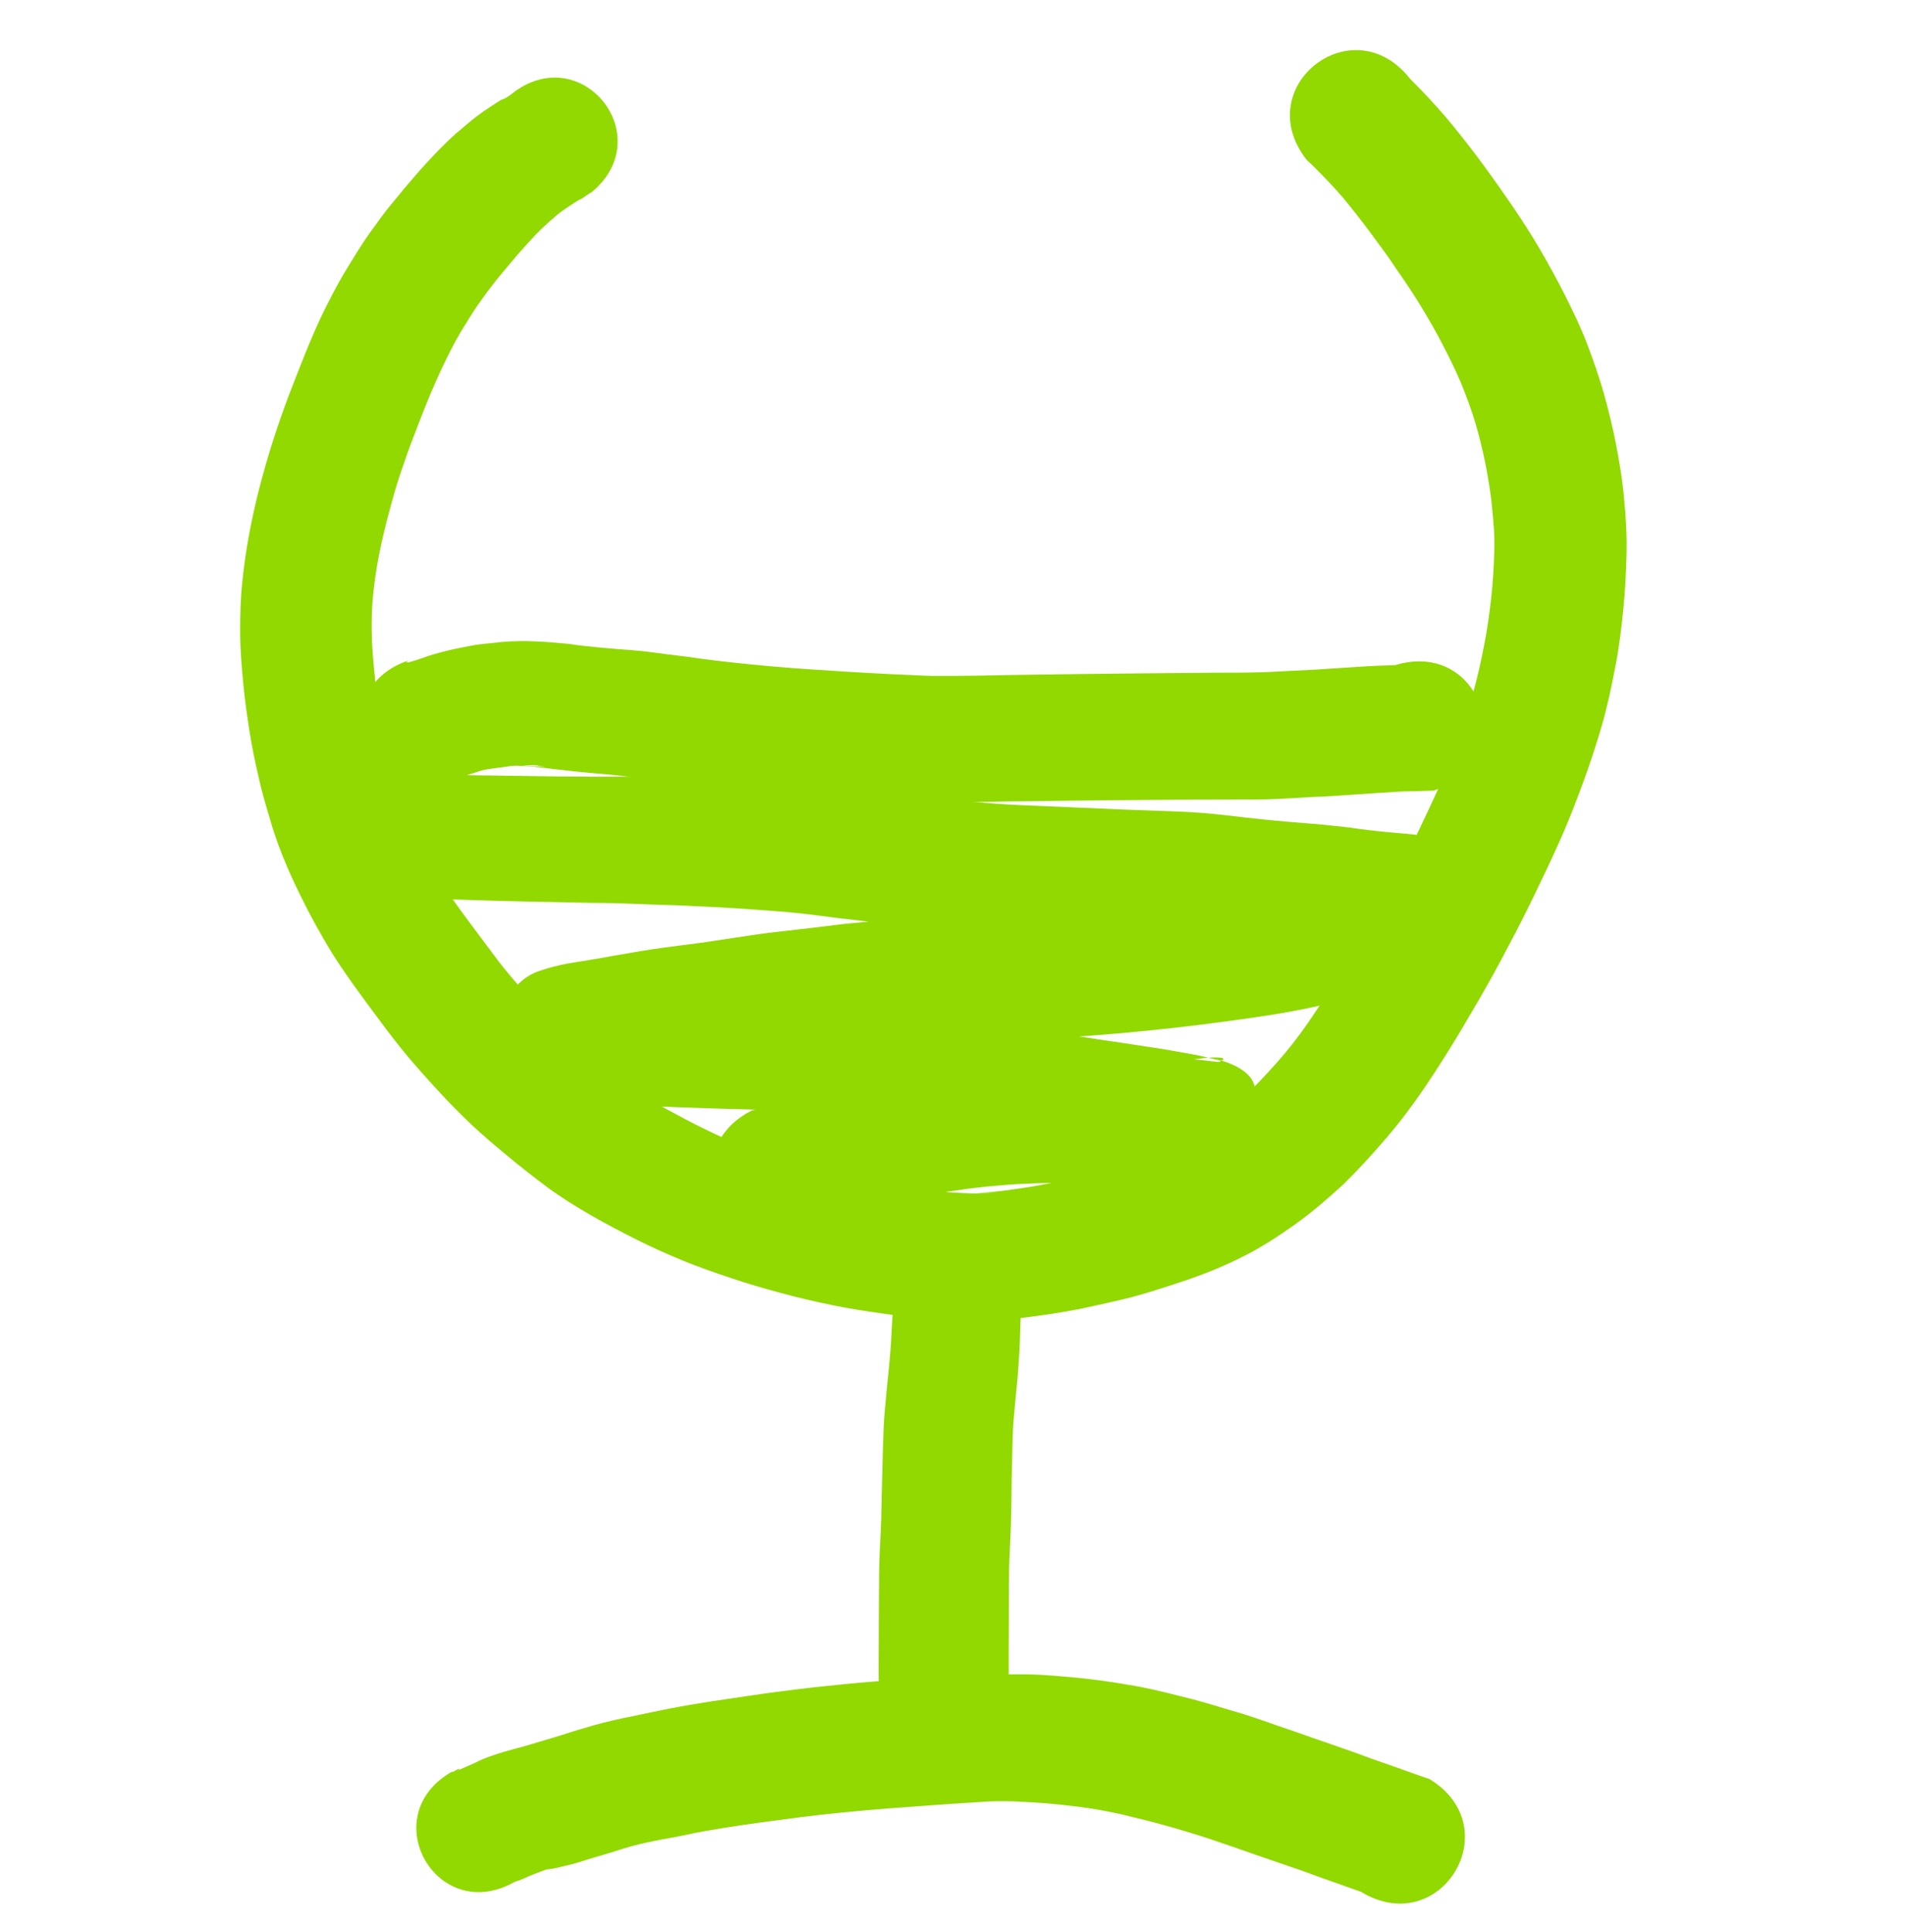 <?xml version="1.0" encoding="UTF-8" standalone="no"?>
<!-- Generator: Adobe Illustrator 23.1.1, SVG Export Plug-In . SVG Version: 6.00 Build 0)  -->

<svg
   xmlns:dc="http://purl.org/dc/elements/1.1/"
   xmlns:cc="http://creativecommons.org/ns#"
   xmlns:rdf="http://www.w3.org/1999/02/22-rdf-syntax-ns#"
   xmlns:svg="http://www.w3.org/2000/svg"
   xmlns="http://www.w3.org/2000/svg"
   xmlns:sodipodi="http://sodipodi.sourceforge.net/DTD/sodipodi-0.dtd"
   xmlns:inkscape="http://www.inkscape.org/namespaces/inkscape"
   version="1.1"
   id="Calque_1"
   x="0px"
   y="0px"
   viewBox="0 0 35.6 36.1"
   style="enable-background:new 0 0 35.6 36.1;"
   xml:space="preserve"
   sodipodi:docname="bar.svg"
   inkscape:version="0.92.4 (unknown)"><defs
   id="defs87" /><sodipodi:namedview
   pagecolor="#ffffff"
   bordercolor="#666666"
   borderopacity="1"
   objecttolerance="10"
   gridtolerance="10"
   guidetolerance="10"
   inkscape:pageopacity="0"
   inkscape:pageshadow="2"
   inkscape:window-width="1613"
   inkscape:window-height="995"
   id="namedview85"
   showgrid="false"
   inkscape:zoom="7.6586915"
   inkscape:cx="34.208637"
   inkscape:cy="-3.9077919"
   inkscape:window-x="67"
   inkscape:window-y="27"
   inkscape:window-maximized="1"
   inkscape:current-layer="Calque_1" />
<style
   type="text/css"
   id="style10">
	.st0{clip-path:url(#SVGID_2_);fill:#91D900;}
	.st1{clip-path:url(#SVGID_4_);fill:#91D900;}
	.st2{clip-path:url(#SVGID_6_);fill:#91D900;}
	.st3{clip-path:url(#SVGID_8_);fill:#91D900;}
	.st4{clip-path:url(#SVGID_10_);fill:#91D900;}
	.st5{clip-path:url(#SVGID_12_);fill:#91D900;}
	.st6{clip-path:url(#SVGID_14_);fill:#91D900;}
</style>

<path
   style="fill:#91d900;fill-opacity:1"
   id="path175"
   d="m 8.45,33.103 c 0.016,0.022 0.103,-0.065 0.132,-0.05 0.024,0.012 -0.092,0.045 -0.017,0.022 0.105,-0.047 0.21,-0.093 0.315,-0.139 0.173,-0.091 0.359,-0.149 0.545,-0.206 0.17,-0.051 0.342,-0.09 0.511,-0.143 0.178,-0.055 0.358,-0.105 0.536,-0.16 0.213,-0.072 0.429,-0.135 0.645,-0.197 0.23,-0.063 0.463,-0.117 0.697,-0.162 0.24,-0.05 0.479,-0.102 0.719,-0.149 0.25,-0.048 0.502,-0.089 0.754,-0.129 0.253,-0.04 0.507,-0.073 0.759,-0.112 0.279,-0.043 0.559,-0.078 0.839,-0.113 0.294,-0.037 0.588,-0.066 0.883,-0.096 0.305,-0.031 0.611,-0.055 0.916,-0.078 0.301,-0.023 0.601,-0.043 0.902,-0.063 0.531,-0.047 1.062,-0.044 1.594,-0.044 0.321,0.004 0.642,0.036 0.962,0.065 0.319,0.032 0.637,0.076 0.953,0.132 0.322,0.05 0.639,0.129 0.955,0.209 0.314,0.073 0.623,0.168 0.932,0.261 0.305,0.084 0.604,0.19 0.902,0.296 0.291,0.095 0.577,0.202 0.867,0.3 0.285,0.099 0.569,0.196 0.851,0.303 0.279,0.098 0.558,0.194 0.836,0.295 0.183,0.065 0.092,0.033 0.274,0.095 1.49,0.905 0.211,3.011 -1.279,2.107 v 0 c -0.191,-0.068 -0.096,-0.034 -0.285,-0.101 -0.283,-0.099 -0.565,-0.2 -0.846,-0.303 -0.276,-0.095 -0.551,-0.19 -0.827,-0.284 -0.286,-0.101 -0.572,-0.199 -0.859,-0.297 -0.272,-0.089 -0.546,-0.173 -0.822,-0.249 -0.28,-0.079 -0.562,-0.147 -0.845,-0.215 -0.263,-0.059 -0.528,-0.106 -0.795,-0.14 -0.271,-0.033 -0.543,-0.064 -0.816,-0.079 -0.272,-0.018 -0.545,-0.027 -0.818,-0.023 1.141,-0.004 0.105,-0.014 -0.159,0.011 -0.294,0.018 -0.588,0.037 -0.881,0.058 -0.295,0.021 -0.591,0.043 -0.886,0.065 -0.28,0.021 -0.56,0.048 -0.84,0.074 -0.265,0.026 -0.529,0.057 -0.793,0.089 -0.249,0.031 -0.497,0.069 -0.746,0.099 -0.233,0.032 -0.465,0.065 -0.697,0.103 -0.225,0.036 -0.45,0.074 -0.673,0.123 -0.209,0.046 -0.42,0.078 -0.629,0.121 -0.182,0.036 -0.362,0.08 -0.54,0.133 -0.186,0.059 -0.372,0.118 -0.56,0.17 -0.183,0.053 -0.362,0.122 -0.549,0.158 -0.117,0.029 -0.233,0.062 -0.355,0.069 -0.103,0.039 -0.205,0.077 -0.308,0.118 -0.098,0.045 -0.186,0.086 -0.287,0.115 -1.458,0.825 -2.625,-1.237 -1.167,-2.062 z"
   inkscape:connector-curvature="0" /><path
   style="fill:#91d900;fill-opacity:1"
   id="path181"
   d="m 7.623,12.344 c -0.036,0.026 -0.036,0.035 0.01,0.033 0.092,-0.024 0.179,-0.053 0.269,-0.085 0.139,-0.051 0.281,-0.091 0.425,-0.127 0.162,-0.041 0.327,-0.07 0.49,-0.103 0.185,-0.035 0.374,-0.043 0.56,-0.067 0.422,-0.038 0.844,-0.004 1.264,0.037 0.197,0.031 0.396,0.051 0.594,0.069 0.194,0.018 0.389,0.034 0.584,0.048 0.224,0.017 0.447,0.049 0.669,0.079 0.222,0.024 0.443,0.054 0.664,0.087 0.219,0.028 0.437,0.053 0.656,0.076 0.225,0.024 0.45,0.045 0.675,0.065 0.234,0.021 0.468,0.037 0.702,0.053 0.242,0.017 0.485,0.032 0.727,0.047 0.245,0.015 0.491,0.027 0.737,0.04 0.248,0.012 0.496,0.023 0.744,0.033 0.242,-0.003 0.484,10e-4 0.725,0.003 -1.156,0.003 -0.196,-0.003 0.071,-0.007 0.253,-0.004 0.507,-0.01 0.76,-0.014 0.258,-0.004 0.516,-0.007 0.774,-0.011 0.26,-0.003 0.52,-0.007 0.78,-0.01 0.265,-0.003 0.531,-0.005 0.796,-0.008 0.27,-0.002 0.54,-0.006 0.81,-0.008 0.282,-0.003 0.564,-0.005 0.845,-0.006 0.264,0.002 0.527,-0.003 0.791,-0.014 0.272,-0.017 0.545,-0.026 0.817,-0.041 0.276,-0.017 0.552,-0.038 0.828,-0.054 0.228,-0.017 0.456,-0.024 0.685,-0.032 1.659,-0.501 2.367,1.846 0.708,2.346 v 0 c -0.208,0.006 -0.415,0.012 -0.623,0.017 -0.274,0.018 -0.548,0.034 -0.822,0.054 -0.282,0.021 -0.563,0.038 -0.845,0.049 -0.293,0.017 -0.586,0.038 -0.879,0.044 -0.281,0.002 -0.562,0.003 -0.844,0.003 -0.269,9.14e-4 -0.539,5.41e-4 -0.808,0.003 -0.264,0.002 -0.529,0.004 -0.793,0.006 -0.259,0.002 -0.518,0.003 -0.777,0.007 -0.257,0.003 -0.513,0.006 -0.77,0.009 -0.252,0.003 -0.504,0.005 -0.756,0.009 -0.473,0.008 -0.945,0.025 -1.418,0.012 -0.263,-0.004 -0.527,-0.005 -0.79,-0.023 -0.254,-0.012 -0.508,-0.025 -0.761,-0.039 -0.252,-0.015 -0.505,-0.03 -0.757,-0.047 -0.251,-0.017 -0.502,-0.036 -0.752,-0.056 -0.246,-0.021 -0.492,-0.044 -0.737,-0.07 -0.238,-0.025 -0.476,-0.051 -0.714,-0.081 -0.231,-0.03 -0.462,-0.061 -0.693,-0.096 -0.213,-0.027 -0.427,-0.048 -0.639,-0.079 -0.198,-0.023 -0.396,-0.038 -0.595,-0.055 -0.208,-0.02 -0.415,-0.042 -0.622,-0.066 -0.18,-0.022 -0.361,-0.049 -0.542,-0.056 -0.077,-0.005 -0.155,-0.006 -0.232,-0.008 -0.024,-5.39e-4 -0.096,-4.95e-4 -0.072,-2.98e-4 0.609,0.005 0.778,0.024 0.522,-0.002 -0.119,-0.037 -0.257,0.017 -0.381,-3.97e-4 -0.116,-0.008 -0.231,0.025 -0.347,0.034 -0.091,0.012 -0.183,0.025 -0.274,0.04 -0.099,0.019 -0.19,0.061 -0.287,0.085 -0.125,0.047 -0.254,0.086 -0.383,0.118 -1.584,0.544 -2.353,-1.696 -0.769,-2.24 z"
   inkscape:connector-curvature="0" /><path
   style="fill:#91d900;fill-opacity:1"
   id="path185"
   d="m 11.041,3.604 c 0.051,-0.046 -0.152,0.097 -0.165,0.105 -0.071,0.035 -0.14,0.076 -0.205,0.121 -0.083,0.055 -0.167,0.11 -0.245,0.172 C 10.322,4.092 10.218,4.18 10.119,4.276 9.996,4.395 9.882,4.524 9.767,4.651 9.634,4.8 9.507,4.953 9.38,5.106 9.252,5.258 9.131,5.415 9.016,5.577 8.892,5.745 8.781,5.922 8.672,6.101 8.551,6.292 8.447,6.493 8.346,6.696 8.235,6.92 8.134,7.149 8.036,7.38 7.933,7.626 7.838,7.875 7.742,8.125 7.647,8.368 7.561,8.614 7.478,8.861 7.395,9.106 7.327,9.356 7.261,9.606 7.192,9.858 7.134,10.112 7.083,10.368 c -0.048,0.238 -0.082,0.479 -0.108,0.721 -0.026,0.235 -0.032,0.471 -0.029,0.707 0.003,0.251 0.024,0.501 0.049,0.751 0.022,0.255 0.059,0.509 0.098,0.763 0.04,0.246 0.092,0.49 0.149,0.734 0.052,0.243 0.128,0.479 0.199,0.717 0.06,0.209 0.14,0.412 0.23,0.611 0.097,0.211 0.198,0.419 0.305,0.625 0.11,0.206 0.231,0.406 0.354,0.605 0.124,0.2 0.264,0.389 0.403,0.578 0.157,0.212 0.317,0.422 0.474,0.635 0.147,0.203 0.308,0.395 0.472,0.585 0.168,0.19 0.341,0.376 0.511,0.564 0.168,0.169 0.337,0.337 0.519,0.491 0.198,0.17 0.399,0.337 0.603,0.499 0.212,0.163 0.421,0.329 0.645,0.475 0.217,0.143 0.445,0.268 0.675,0.389 0.243,0.135 0.493,0.258 0.744,0.377 0.24,0.116 0.49,0.207 0.74,0.3 0.261,0.092 0.525,0.177 0.79,0.259 0.272,0.077 0.544,0.149 0.819,0.214 0.278,0.07 0.56,0.12 0.841,0.17 0.284,0.041 0.569,0.077 0.854,0.113 0.27,0.026 0.541,0.041 0.812,0.05 0.038,-0.002 0.077,-0.004 0.115,-0.005 0.156,-0.005 0.306,-0.006 0.267,-0.006 -1.036,0.003 -0.509,0.005 -0.28,-0.003 0.288,-0.015 0.573,-0.06 0.857,-0.102 0.301,-0.046 0.599,-0.112 0.897,-0.176 0.29,-0.063 0.576,-0.147 0.859,-0.236 0.27,-0.084 0.537,-0.179 0.799,-0.285 0.254,-0.111 0.497,-0.245 0.729,-0.396 0.257,-0.171 0.496,-0.367 0.73,-0.568 0.235,-0.203 0.443,-0.432 0.65,-0.663 0.212,-0.237 0.406,-0.487 0.587,-0.748 0.2,-0.291 0.391,-0.587 0.579,-0.886 0.177,-0.295 0.357,-0.589 0.53,-0.887 0.167,-0.291 0.326,-0.585 0.484,-0.88 0.149,-0.283 0.295,-0.568 0.436,-0.855 0.137,-0.289 0.275,-0.577 0.407,-0.868 0.127,-0.282 0.234,-0.571 0.341,-0.861 0.109,-0.297 0.21,-0.596 0.301,-0.899 0.087,-0.3 0.153,-0.606 0.213,-0.912 0.061,-0.3 0.101,-0.604 0.136,-0.908 0.03,-0.287 0.048,-0.575 0.056,-0.863 0.009,-0.267 -0.013,-0.533 -0.041,-0.798 C 27.86,9.216 27.811,8.943 27.76,8.671 27.708,8.41 27.644,8.152 27.57,7.897 27.494,7.645 27.401,7.4 27.303,7.156 27.201,6.912 27.081,6.676 26.96,6.44 26.836,6.197 26.698,5.962 26.557,5.728 26.413,5.491 26.259,5.26 26.099,5.033 25.943,4.792 25.768,4.565 25.599,4.333 25.438,4.118 25.273,3.905 25.101,3.698 24.939,3.51 24.768,3.329 24.592,3.153 24.478,3.042 24.535,3.096 24.42,2.989 23.347,1.623 25.278,0.106 26.351,1.472 v 0 c 0.145,0.145 0.073,0.072 0.216,0.219 0.21,0.222 0.416,0.447 0.608,0.685 0.191,0.238 0.379,0.479 0.559,0.725 0.181,0.246 0.356,0.495 0.529,0.748 0.182,0.268 0.358,0.54 0.521,0.82 0.16,0.275 0.314,0.555 0.458,0.839 0.148,0.297 0.294,0.595 0.413,0.905 0.115,0.304 0.223,0.611 0.313,0.923 0.088,0.313 0.166,0.63 0.229,0.95 0.064,0.333 0.12,0.667 0.151,1.005 0.034,0.351 0.057,0.704 0.048,1.057 -0.009,0.343 -0.025,0.685 -0.059,1.026 -0.037,0.362 -0.079,0.725 -0.15,1.082 -0.071,0.371 -0.148,0.742 -0.254,1.105 -0.101,0.348 -0.215,0.693 -0.339,1.033 -0.122,0.331 -0.247,0.662 -0.388,0.986 -0.136,0.31 -0.278,0.616 -0.426,0.92 -0.148,0.314 -0.302,0.624 -0.462,0.932 -0.165,0.315 -0.33,0.631 -0.505,0.94 -0.18,0.321 -0.37,0.636 -0.556,0.954 -0.199,0.33 -0.405,0.656 -0.621,0.975 -0.224,0.333 -0.465,0.653 -0.725,0.958 -0.255,0.297 -0.519,0.587 -0.798,0.862 -0.292,0.269 -0.593,0.528 -0.916,0.759 -0.318,0.226 -0.644,0.439 -0.995,0.611 -0.326,0.164 -0.663,0.301 -1.008,0.42 -0.333,0.111 -0.666,0.221 -1.004,0.315 -0.336,0.086 -0.675,0.159 -1.014,0.232 -0.344,0.066 -0.69,0.118 -1.038,0.161 -0.551,0.06 -1.107,0.062 -1.66,0.025 -0.323,-0.023 -0.646,-0.05 -0.967,-0.099 -0.321,-0.046 -0.643,-0.093 -0.961,-0.16 -0.321,-0.065 -0.64,-0.14 -0.956,-0.226 -0.31,-0.085 -0.619,-0.171 -0.923,-0.276 -0.302,-0.1 -0.602,-0.204 -0.896,-0.324 -0.296,-0.121 -0.588,-0.252 -0.874,-0.395 -0.281,-0.141 -0.558,-0.287 -0.831,-0.442 C 10.779,22.555 10.494,22.379 10.225,22.181 9.976,21.994 9.731,21.803 9.491,21.604 9.261,21.414 9.032,21.221 8.814,21.017 8.6,20.811 8.389,20.601 8.189,20.381 7.998,20.175 7.811,19.965 7.629,19.751 7.442,19.525 7.262,19.295 7.089,19.058 6.924,18.839 6.763,18.617 6.601,18.395 6.432,18.157 6.267,17.916 6.118,17.664 5.978,17.423 5.84,17.181 5.714,16.932 5.59,16.687 5.47,16.44 5.362,16.188 5.245,15.912 5.139,15.632 5.057,15.344 4.974,15.067 4.891,14.789 4.829,14.505 4.761,14.212 4.701,13.916 4.655,13.618 4.611,13.326 4.569,13.034 4.543,12.74 c -0.028,-0.308 -0.055,-0.616 -0.055,-0.925 -0.002,-0.314 0.007,-0.627 0.04,-0.939 0.031,-0.304 0.074,-0.607 0.13,-0.907 C 4.715,9.671 4.778,9.376 4.856,9.084 4.932,8.794 5.014,8.506 5.106,8.221 5.197,7.941 5.292,7.663 5.397,7.388 5.498,7.122 5.603,6.857 5.709,6.593 5.822,6.316 5.939,6.041 6.072,5.773 6.2,5.519 6.329,5.266 6.479,5.024 6.614,4.804 6.748,4.582 6.897,4.37 7.038,4.176 7.176,3.979 7.33,3.795 7.471,3.62 7.615,3.448 7.762,3.279 7.904,3.115 8.051,2.956 8.202,2.801 8.339,2.664 8.474,2.526 8.626,2.406 8.754,2.296 8.883,2.188 9.021,2.091 9.134,2.017 9.244,1.94 9.359,1.869 9.431,1.849 9.49,1.809 9.549,1.765 10.85,0.711 12.341,2.55 11.041,3.604 Z"
   inkscape:connector-curvature="0" /><path
   style="fill:#91d900;fill-opacity:1"
   id="path187"
   d="m 19.073,24.113 c 0.003,0.072 0.005,0.143 0.007,0.215 0.002,0.124 -0.004,0.248 -0.009,0.372 -0.005,0.129 -0.009,0.258 -0.013,0.388 -0.005,0.161 -0.018,0.322 -0.029,0.482 -0.01,0.171 -0.03,0.34 -0.046,0.511 -0.016,0.162 -0.03,0.323 -0.043,0.485 -0.013,0.154 -0.016,0.308 -0.02,0.463 -0.004,0.178 -0.008,0.356 -0.012,0.534 -0.004,0.187 -0.006,0.374 -0.009,0.562 -0.001,0.205 -0.008,0.41 -0.017,0.615 -0.008,0.192 -0.02,0.383 -0.024,0.575 -0.004,0.194 -0.004,0.388 -0.004,0.582 -0.002,0.203 -0.002,0.407 -0.002,0.61 -0.002,0.206 -0.001,0.411 -0.001,0.617 -8.93e-4,0.137 -5.69e-4,0.069 -9.73e-4,0.206 -0.003,1.718 -2.433,1.714 -2.43,-0.005 v 0 c 2.3e-4,-0.138 2.32e-4,-0.069 -7e-6,-0.206 10e-4,-0.206 0.002,-0.412 0.002,-0.618 0.001,-0.204 0.003,-0.408 0.003,-0.612 0.001,-0.208 0.003,-0.416 0.005,-0.624 0.006,-0.206 0.017,-0.413 0.027,-0.619 0.009,-0.186 0.016,-0.372 0.017,-0.558 0.004,-0.19 0.009,-0.381 0.014,-0.571 0.005,-0.183 0.008,-0.365 0.015,-0.548 0.006,-0.19 0.011,-0.38 0.028,-0.57 0.015,-0.172 0.03,-0.345 0.047,-0.517 0.016,-0.153 0.034,-0.306 0.046,-0.459 0.011,-0.139 0.025,-0.277 0.031,-0.416 0.007,-0.139 0.014,-0.278 0.024,-0.416 0.006,-0.088 0.015,-0.175 0.02,-0.263 0.002,-0.072 0.003,-0.144 0.007,-0.215 0,-1.676 2.37,-1.676 2.37,0 z"
   inkscape:connector-curvature="0" /><path
   style="fill:#91d900;fill-opacity:1"
   id="path189"
   d="m 7.909,14.458 c 0.06,-7.06e-4 0.12,-0.003 0.18,-0.005 0.113,0.011 0.227,0.021 0.341,0.025 0.124,6.39e-4 0.249,0.004 0.373,0.007 0.154,0.004 0.307,0.004 0.461,0.006 0.18,0.003 0.361,0.006 0.541,0.008 0.194,0.003 0.388,0.005 0.582,0.008 0.211,7.25e-4 0.421,0.003 0.632,0.005 0.235,8.64e-4 0.469,9.4e-5 0.704,8.48e-4 0.264,0.005 0.527,0.017 0.791,0.025 0.275,0.009 0.55,0.008 0.825,0.024 0.297,0.011 0.593,0.028 0.89,0.047 0.302,0.016 0.603,0.047 0.904,0.071 0.315,0.021 0.627,0.066 0.94,0.102 0.329,0.038 0.659,0.067 0.989,0.099 0.337,0.033 0.674,0.063 1.011,0.093 0.33,0.027 0.661,0.055 0.992,0.069 0.336,0.014 0.671,0.029 1.007,0.043 0.324,0.014 0.647,0.029 0.971,0.042 0.306,0.012 0.612,0.023 0.918,0.033 0.308,0.011 0.615,0.033 0.921,0.069 0.268,0.032 0.535,0.062 0.803,0.089 0.247,0.026 0.495,0.045 0.743,0.065 0.256,0.016 0.51,0.05 0.766,0.075 0.247,0.037 0.495,0.066 0.744,0.09 0.247,0.022 0.495,0.04 0.74,0.076 0.183,0.025 0.364,0.063 0.539,0.123 0.309,0.127 0.713,0.436 0.736,0.798 0.021,0.348 -0.118,0.686 -0.177,1.03 -0.153,0.188 -0.339,0.355 -0.572,0.434 -0.126,0.046 -0.252,0.09 -0.378,0.136 -0.182,0.07 -0.37,0.122 -0.553,0.187 -0.231,0.083 -0.465,0.153 -0.701,0.218 -0.26,0.076 -0.522,0.144 -0.786,0.209 -0.301,0.074 -0.605,0.131 -0.91,0.183 -0.311,0.052 -0.624,0.094 -0.936,0.138 -0.319,0.044 -0.639,0.082 -0.958,0.119 -0.341,0.039 -0.682,0.073 -1.024,0.104 -0.36,0.031 -0.72,0.058 -1.081,0.084 -0.371,0.026 -0.742,0.048 -1.113,0.068 -0.353,0.018 -0.706,0.035 -1.059,0.055 -0.358,0.022 -0.715,0.06 -1.071,0.098 -0.37,0.035 -0.739,0.079 -1.109,0.12 -0.351,0.035 -0.7,0.077 -1.049,0.127 -0.362,0.052 -0.724,0.106 -1.087,0.156 -0.335,0.038 -0.669,0.086 -1.003,0.136 -0.28,0.043 -0.561,0.081 -0.843,0.111 -0.134,0.008 -0.268,0.033 -0.402,0.027 0.008,0.008 -0.038,9.83e-4 -0.034,-0.01 0.013,-0.042 0.11,-0.097 0.136,-0.126 0.067,-0.075 0.128,-0.154 0.192,-0.231 0.061,-0.186 0.164,-0.364 0.183,-0.559 0.043,-0.448 -0.201,-0.772 -0.501,-1.05 -0.04,-0.059 0.105,-0.036 0.136,-0.036 0.128,0.007 0.255,0.012 0.383,0.018 0.171,0.007 0.342,0.014 0.514,0.021 0.198,0.01 0.395,0.015 0.593,0.02 0.228,0.006 0.455,0.012 0.683,0.018 0.241,0.007 0.483,0.011 0.724,0.017 0.263,-5.44e-4 0.526,0.016 0.789,0.028 0.27,0.01 0.538,0.032 0.807,0.052 0.287,0.019 0.57,0.073 0.853,0.12 0.315,0.067 0.626,0.155 0.935,0.245 0.29,0.086 0.582,0.163 0.875,0.236 0.29,0.072 0.583,0.133 0.877,0.19 0.329,0.06 0.661,0.1 0.993,0.143 0.375,0.06 0.751,0.109 1.126,0.17 0.289,0.04 0.576,0.092 0.862,0.144 0.177,0.028 0.349,0.081 0.524,0.116 0.111,0.02 0.214,0.066 0.314,0.114 0.754,0.407 0.108,0.931 -0.182,2.164 -0.01,0.044 -0.088,0.028 -0.133,0.029 -0.601,0.011 -0.497,0.025 -0.786,-0.025 -0.089,-0.014 -0.179,-0.011 -0.269,-0.012 -0.131,5.23e-4 -0.262,2.06e-4 -0.393,-0.002 -0.193,-0.002 -0.385,8.31e-4 -0.578,5.95e-4 -0.282,0.016 -0.12,0.005 0.431,0.008 0.039,2.13e-4 -0.078,8.2e-5 -0.117,2.62e-4 -0.123,5.65e-4 -0.246,0.003 -0.369,0.004 -0.255,0.003 -0.509,0.005 -0.764,0.007 -0.25,9.5e-5 -0.5,0.004 -0.75,0.017 -0.251,0.006 -0.501,0.032 -0.751,0.053 -0.249,0.025 -0.496,0.06 -0.743,0.097 -0.241,0.035 -0.476,0.096 -0.711,0.157 -0.247,0.066 -0.494,0.129 -0.739,0.198 -0.244,0.072 -0.49,0.136 -0.735,0.204 -0.122,0.037 -0.246,0.067 -0.37,0.099 -1.538,0.776 -2.635,-1.399 -1.097,-2.175 v 0 c 0.101,-0.022 0.201,-0.05 0.302,-0.075 0.243,-0.071 0.486,-0.142 0.73,-0.206 0.256,-0.075 0.512,-0.149 0.77,-0.217 0.28,-0.077 0.559,-0.157 0.841,-0.224 0.294,-0.065 0.591,-0.115 0.889,-0.156 0.286,-0.038 0.574,-0.066 0.862,-0.092 0.28,-0.016 0.56,-0.039 0.841,-0.038 0.254,-0.002 0.508,-0.004 0.762,-0.006 0.469,-0.003 0.938,-0.015 1.407,0.005 0.2,0.009 0.4,0.02 0.6,0.033 0.147,0.009 0.293,0.02 0.439,0.037 0.095,0.011 0.191,0.026 0.287,0.031 0.385,-0.161 -0.678,-0.052 -0.688,0.013 -0.322,2.064 -0.808,1.631 -0.137,2.137 -0.086,-0.024 0.028,0.012 -0.007,0.023 -0.035,0.012 -0.084,-0.009 -0.118,-0.007 -0.156,-0.025 -0.315,-0.032 -0.472,-0.048 -0.298,-0.03 -0.595,-0.062 -0.892,-0.101 -0.378,-0.049 -0.754,-0.11 -1.131,-0.166 -0.368,-0.061 -0.736,-0.13 -1.099,-0.215 -0.322,-0.073 -0.643,-0.149 -0.961,-0.236 -0.302,-0.082 -0.602,-0.17 -0.902,-0.257 -0.234,-0.062 -0.469,-0.129 -0.711,-0.154 -0.228,-0.032 -0.457,-0.044 -0.687,-0.057 -0.255,-0.015 -0.51,-0.029 -0.766,-0.037 -0.251,-0.011 -0.501,-0.013 -0.752,-0.022 -0.245,-0.007 -0.49,-0.016 -0.735,-0.025 -0.233,-0.009 -0.466,-0.018 -0.699,-0.031 -0.206,-0.013 -0.413,-0.026 -0.619,-0.039 -0.186,-0.013 -0.371,-0.028 -0.556,-0.048 -0.156,-0.017 -0.312,-0.038 -0.466,-0.065 -0.15,-0.031 -0.301,-0.064 -0.438,-0.134 -0.412,-0.226 -0.719,-0.647 -0.676,-1.146 0.017,-0.202 0.123,-0.387 0.184,-0.58 0.183,-0.22 0.356,-0.42 0.636,-0.507 0.178,-0.063 0.362,-0.108 0.548,-0.141 0.264,-0.046 0.529,-0.082 0.792,-0.134 0.35,-0.059 0.7,-0.125 1.053,-0.169 0.352,-0.044 0.705,-0.089 1.056,-0.145 0.371,-0.056 0.741,-0.116 1.115,-0.154 0.376,-0.042 0.752,-0.086 1.128,-0.134 0.375,-0.036 0.751,-0.072 1.126,-0.106 0.365,-0.033 0.731,-0.054 1.098,-0.071 0.364,-0.02 0.728,-0.038 1.092,-0.06 0.351,-0.02 0.702,-0.042 1.052,-0.068 0.327,-0.022 0.655,-0.046 0.981,-0.077 0.304,-0.029 0.609,-0.06 0.912,-0.096 0.297,-0.035 0.592,-0.077 0.888,-0.118 0.27,-0.037 0.54,-0.074 0.809,-0.121 0.232,-0.042 0.463,-0.091 0.692,-0.15 0.207,-0.056 0.415,-0.103 0.62,-0.163 0.186,-0.055 0.367,-0.124 0.556,-0.166 0.136,-0.04 0.271,-0.083 0.406,-0.122 0.183,-0.056 -0.162,0.215 -0.168,0.272 -0.049,0.333 -0.175,0.663 -0.148,0.998 0.03,0.372 0.358,0.489 0.53,0.708 -0.125,0.027 -0.257,-0.007 -0.383,-0.004 -0.255,-0.015 -0.508,-0.043 -0.761,-0.075 -0.24,-0.03 -0.479,-0.063 -0.72,-0.081 -0.246,-0.025 -0.493,-0.043 -0.74,-0.064 -0.257,-0.023 -0.515,-0.049 -0.772,-0.075 -0.26,-0.026 -0.52,-0.053 -0.78,-0.071 -0.273,-0.012 -0.547,-0.02 -0.821,-0.027 -0.31,-0.01 -0.619,-0.021 -0.929,-0.032 -0.327,-0.011 -0.655,-0.022 -0.982,-0.036 -0.348,-0.015 -0.697,-0.03 -1.045,-0.054 -0.347,-0.028 -0.695,-0.057 -1.042,-0.088 -0.346,-0.031 -0.692,-0.062 -1.038,-0.098 -0.342,-0.037 -0.684,-0.079 -1.025,-0.125 -0.284,-0.037 -0.57,-0.06 -0.856,-0.081 -0.289,-0.023 -0.578,-0.042 -0.868,-0.058 -0.282,-0.016 -0.564,-0.026 -0.846,-0.04 -0.27,-0.005 -0.54,-0.018 -0.81,-0.028 -0.248,-0.009 -0.496,-0.017 -0.744,-0.016 -0.236,-0.004 -0.472,-0.009 -0.707,-0.015 -0.213,-0.004 -0.425,-0.007 -0.638,-0.013 -0.196,-0.004 -0.393,-0.009 -0.589,-0.015 -0.184,-0.005 -0.368,-0.011 -0.552,-0.018 -0.161,-0.007 -0.321,-0.016 -0.482,-0.025 -0.135,-0.008 -0.271,-0.016 -0.406,-0.03 -0.078,-0.007 -0.158,-0.017 -0.223,-0.004 -0.059,-0.002 -0.118,-0.004 -0.178,-0.005 -1.615,-0.442 -0.99,-2.727 0.625,-2.285 z"
   inkscape:connector-curvature="0" /></svg>